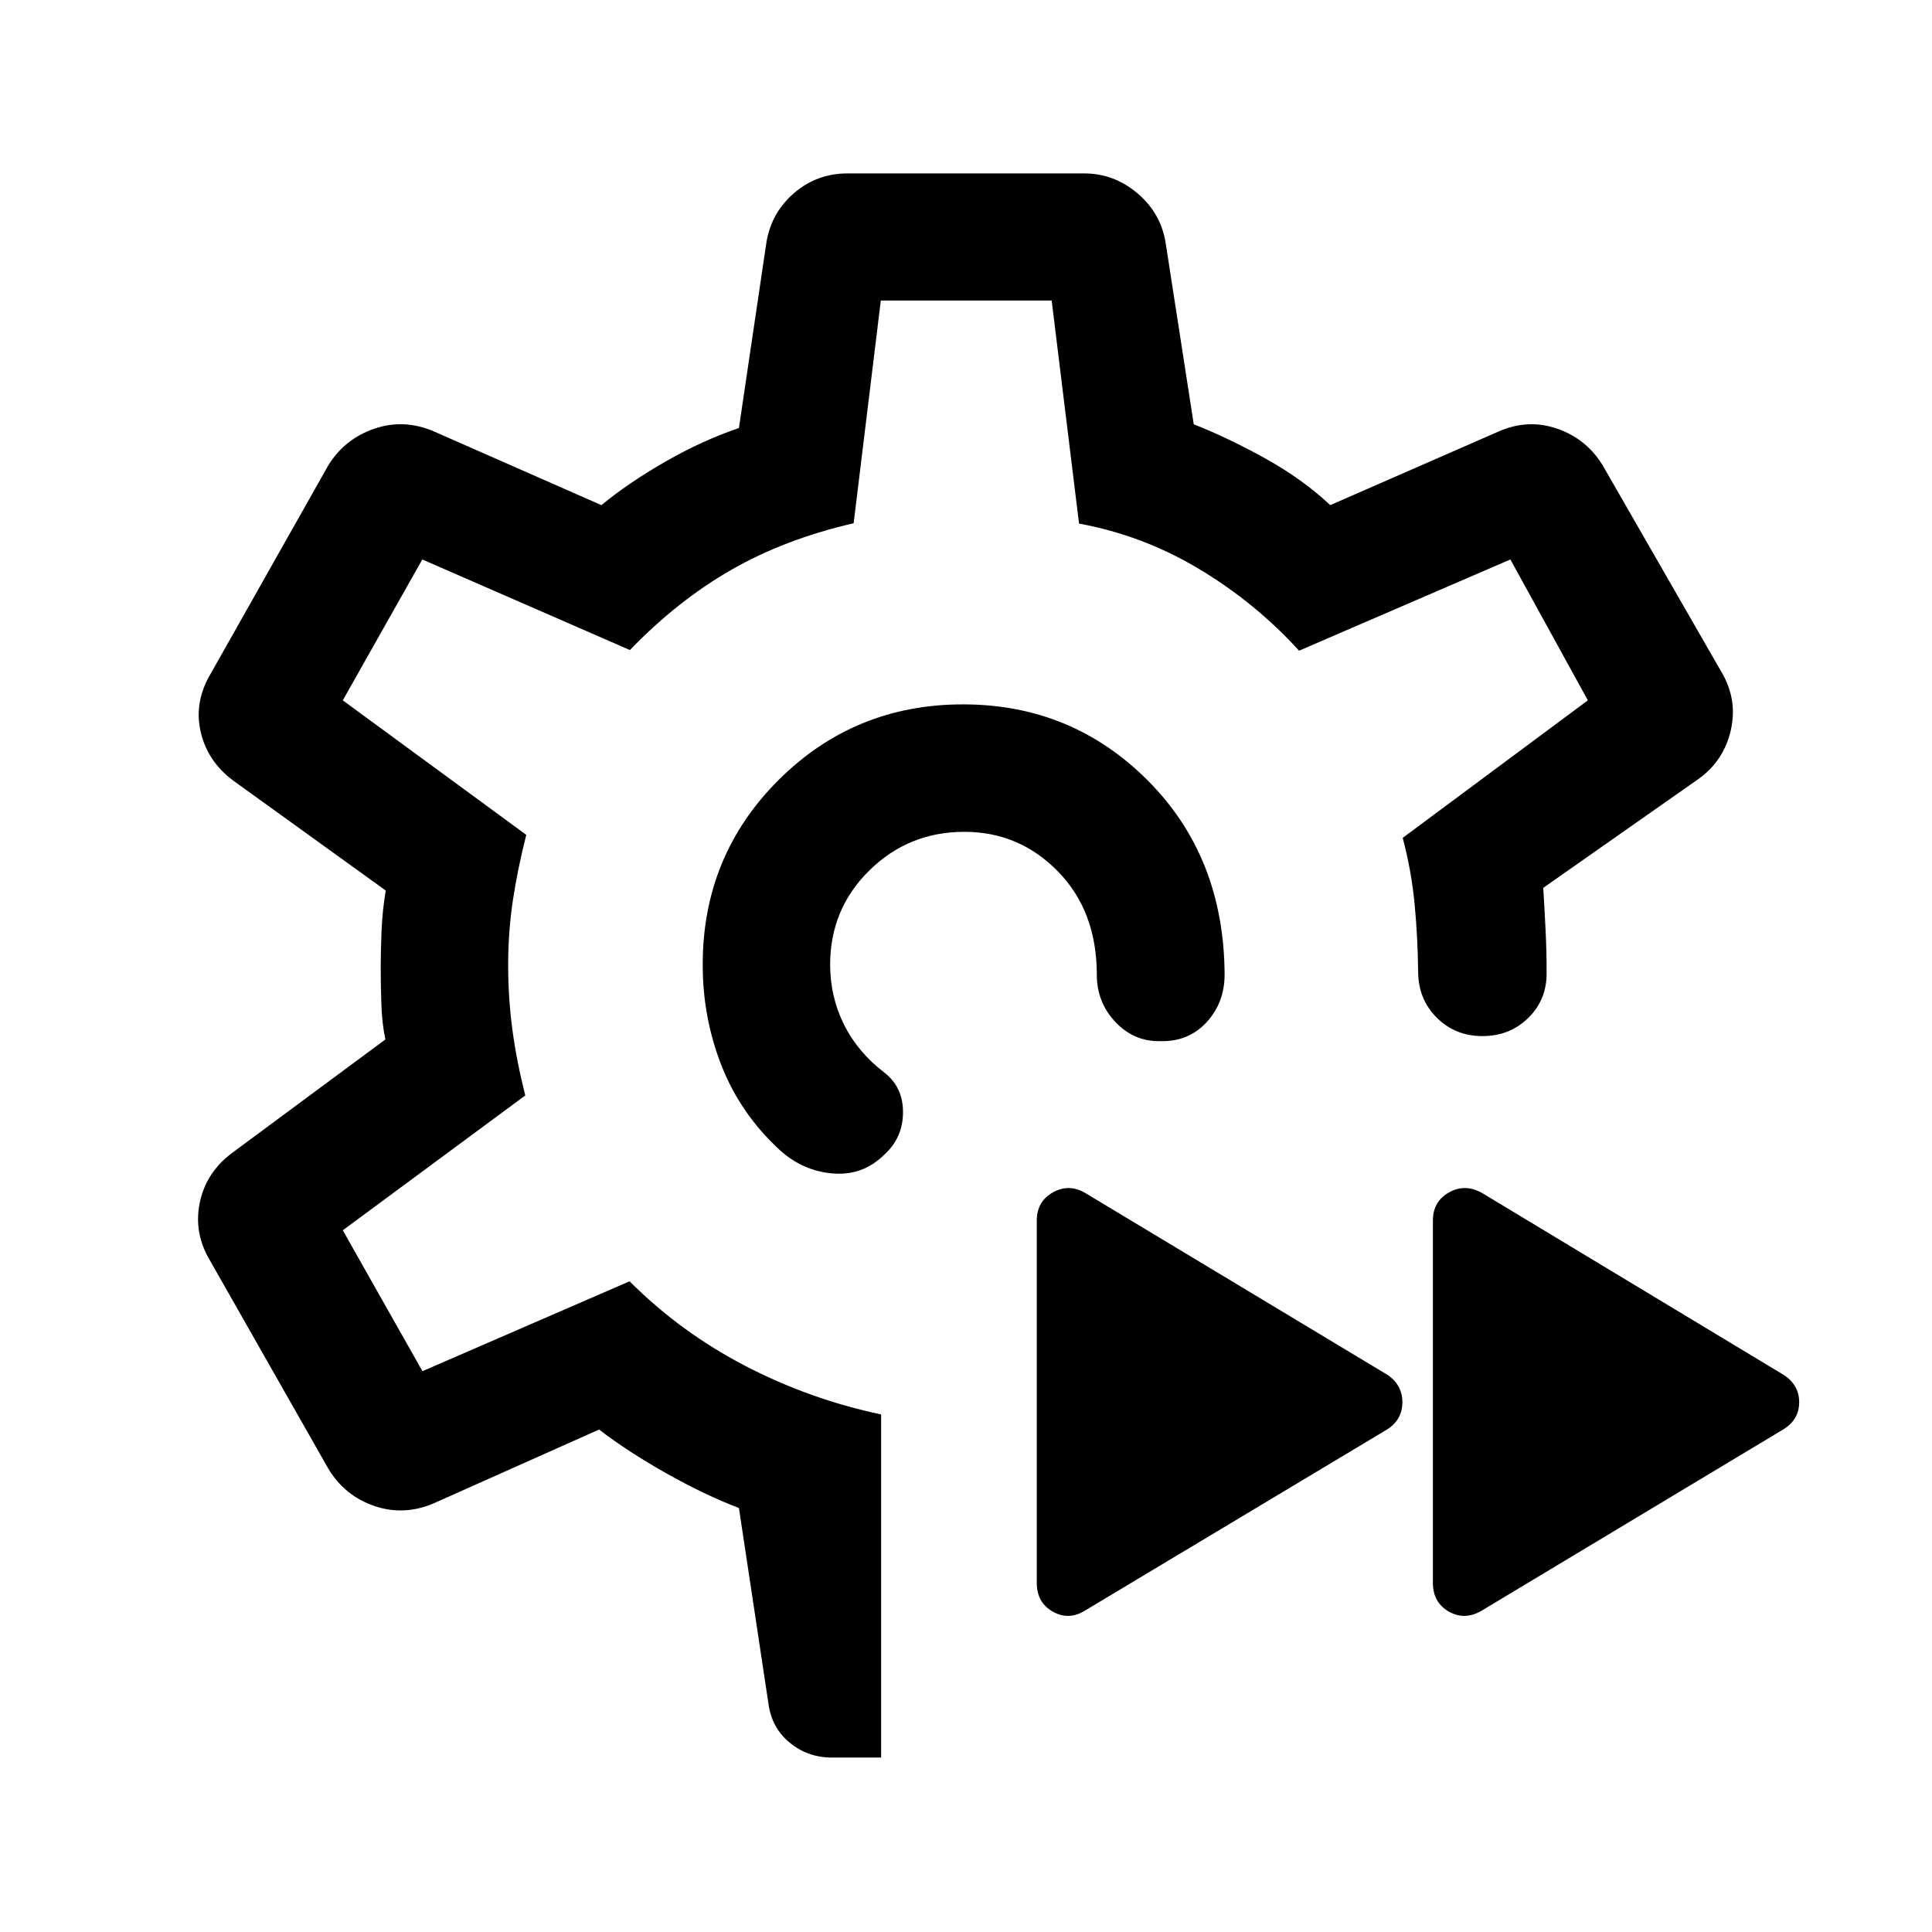 <svg xmlns="http://www.w3.org/2000/svg" height="40" viewBox="0 -960 960 960" width="40"><path d="M479.83-480.5Zm0 0Zm-42 393.83H413.5q-12.17 0-21.15-7.45-8.97-7.45-10.52-19.38l-14.66-97.17q-17-6.5-36.09-17.25-19.08-10.75-33.41-21.75L215.5-213q-14.83 6.33-29.51 1.31-14.67-5.02-22.82-18.48l-58.84-103.5q-8.16-13.66-5.08-28.66T115.17-387l76.33-56.5q-1.67-7.81-2-17.32-.33-9.51-.33-19.01 0-7.34.41-17.5.42-10.17 2.09-20.17l-75.84-54.67q-12.83-9.58-16.16-24.37-3.34-14.79 5.16-28.96l58.34-103.33q8.15-13.13 22.82-18.15 14.68-5.02 29.51 1.31L298.83-709q13.34-11 31.59-21.5t36.75-16.83l13.5-91.17q2.13-15.21 13.56-25.27 11.42-10.06 26.94-10.06h117.5q15 0 26.74 10.06 11.74 10.06 13.92 25.27l13.84 89.33q17.33 6.84 35.75 17.09Q647.33-721.83 661-709l83.83-36.67q14.5-6.33 28.96-1.31t22.54 18.15l59 102.66q8.17 13.67 4.7 28.98-3.48 15.31-16.2 24.36l-77 54q.67 10.92 1.17 21.16.5 10.25.5 20.84.17 13.5-9.05 22.58-9.21 9.08-22.84 9.08-13.44 0-22.61-9.08t-9.33-22.58q-.17-17.17-1.75-33.84-1.59-16.66-5.92-33L789-612l-38.5-70-105 45.33q-21.5-23.66-49.5-40.5-28-16.83-59.83-22.66l-13.6-110.84h-84.9L424.17-700q-34 7.83-60.67 23.08Q336.83-661.67 313-637l-103.17-45-39.5 70 91.17 66.83q-4.33 17-6.67 32.67-2.33 15.67-2.33 31.97 0 16.36 2.08 32.03 2.09 15.67 6.42 32.83l-90.67 67 39.58 70 102.92-44.66q25.34 25.33 57.42 42 32.08 16.66 67.58 24.16v170.5Zm298.67-73.16q-8.5 5.16-16.5.66t-8-14.33v-180q0-9.5 8-14t16.5.33L886-277q8 5.01 8 13.76 0 8.74-8 13.57l-149.5 89.84Zm-197.17 0q-8.16 5.16-16.16.66t-8-14.33v-180q0-9.5 8-14t16.16.33L689.17-277q7.66 5.01 7.66 13.76 0 8.74-7.66 13.57l-149.84 89.84ZM478.5-610q54.17 0 91.92 37.92 37.75 37.91 38.08 96.25 0 14.16-9.08 23.91-9.09 9.75-23.25 9.25-12.84.17-22-9.58Q545-462 545-475.67q0-31.5-19.25-51.25t-46.58-19.75q-27.67 0-47.17 19.17t-19.5 46.83q0 16 6.92 29.84Q426.33-437 439.5-427q9.33 7.33 9.2 19.91-.13 12.58-9.37 20.92-10.66 10.5-25.58 9.25-14.92-1.25-26.42-11.75-19.33-17.83-28.75-41.68-9.41-23.84-9.41-50.32 0-54.16 37.7-91.75Q424.57-610 478.5-610Z"/></svg>